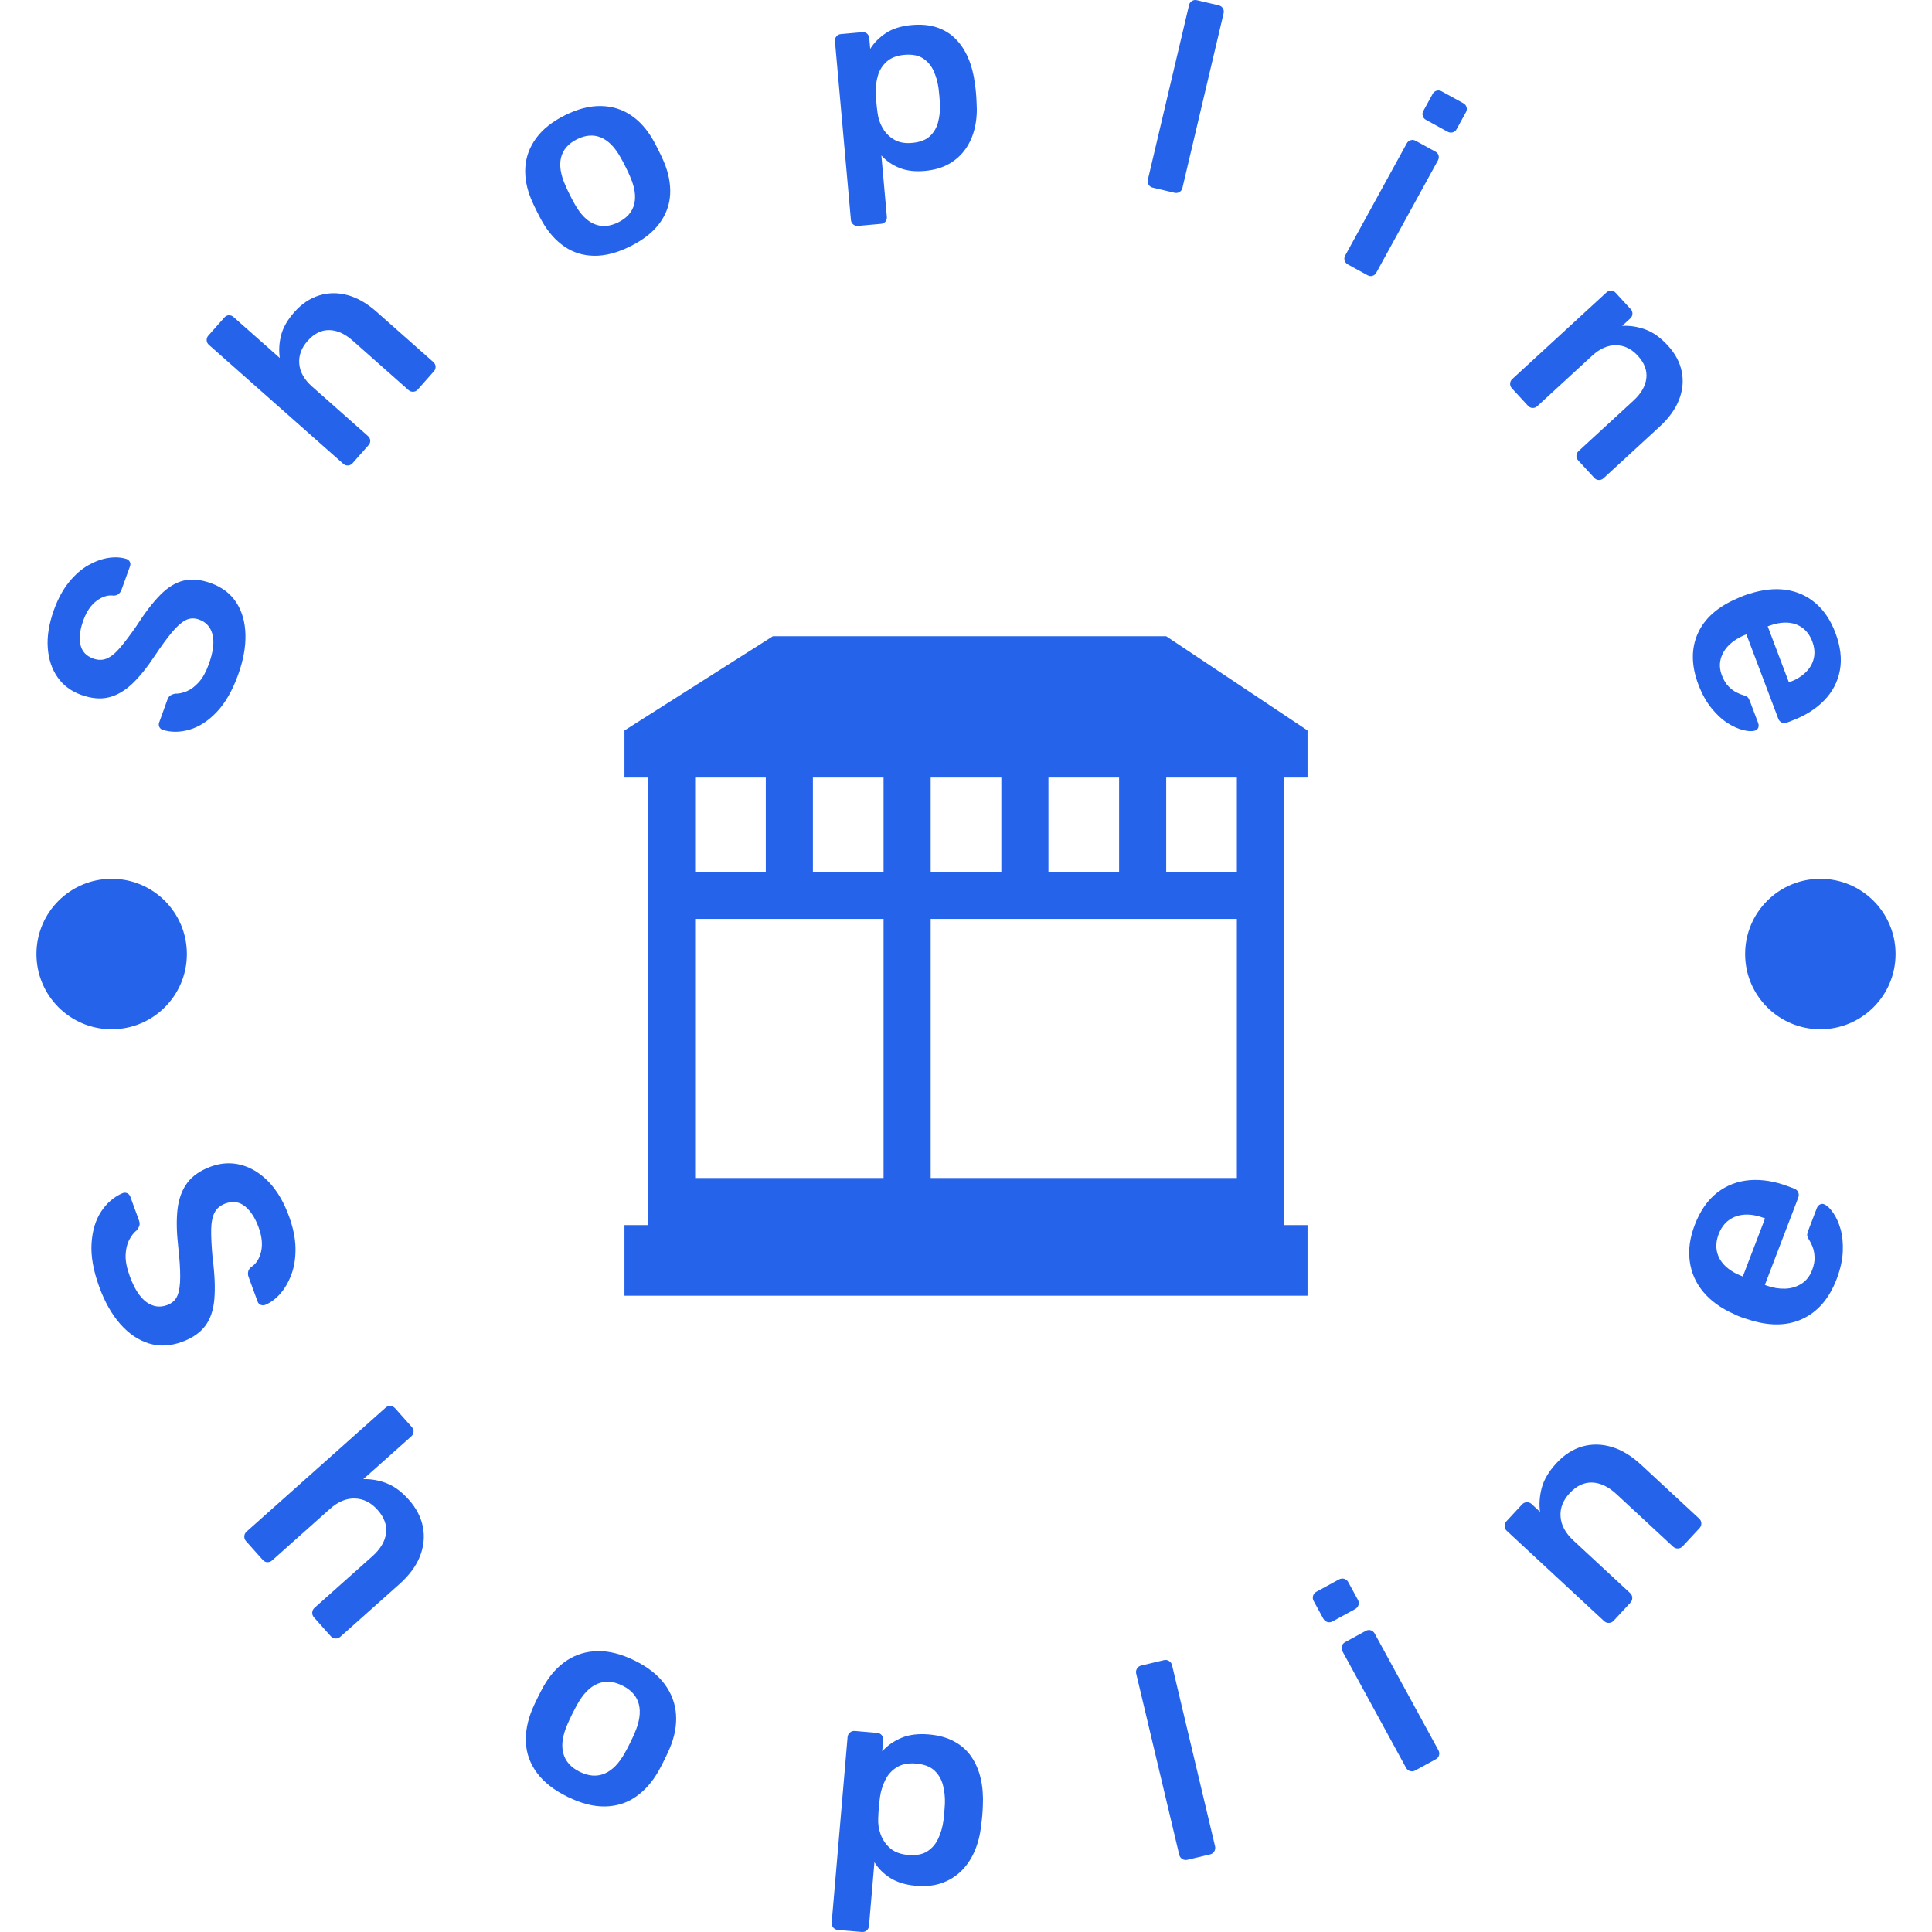 <svg xmlns="http://www.w3.org/2000/svg" version="1.1" xmlns:xlink="http://www.w3.org/1999/xlink" xmlns:svgjs="http://svgjs.dev/svgjs" width="1500" height="1500" viewBox="0 0 1500 1500"><g transform="matrix(1,0,0,1,0,0)"><svg viewBox="0 0 280 280" data-background-color="#ffffff" preserveAspectRatio="xMidYMid meet" height="1500" width="1500" xmlns="http://www.w3.org/2000/svg" xmlns:xlink="http://www.w3.org/1999/xlink"><g id="tight-bounds" transform="matrix(1,0,0,1,0,0)"><svg viewBox="0 0 280 280" height="280" width="280"><g><svg viewBox="0 0 280 280" height="280" width="280"><g><svg viewBox="0 0 280 280" height="280" width="280"><g id="textblocktransform"><svg viewBox="0 0 280 280" height="280" width="280" id="textblock"><g><svg viewBox="0 0 280 280" height="280" width="280"><g transform="matrix(1,0,0,1,90.503,92.209)"><svg viewBox="0 0 98.995 95.581" height="95.581" width="98.995"><g id="icon-0"><svg xmlns="http://www.w3.org/2000/svg" xmlns:xlink="http://www.w3.org/1999/xlink" version="1.1" x="0" y="0" viewBox="5.5 6 29 28" enable-background="new 0 0 40 40" xml:space="preserve" height="95.581" width="98.995" class="icon-xg-0" data-fill-palette-color="accent" id="xg-0"><path fill-rule="evenodd" clip-rule="evenodd" d="M34.5 12v-2l-6-4L11.8 6l-6.3 4v2h1v19h-1v3h29v-3h-1V12H34.5zM23.5 12h3v4h-3V12zM18.5 12h3v4h-3V12zM8.5 12h3v4h-3V12zM16.5 29h-8V18h8V29zM16.5 16h-3v-4h3V16zM31.5 29h-13V18h13V29zM31.5 16h-3v-4h3V16z" fill="#2563eb" data-fill-palette-color="accent"></path></svg></g></svg></g><g id="text-0"><path d="M34.503 97.813v0c-0.829 2.292-1.861 4.085-3.095 5.38-1.235 1.295-2.545 2.145-3.932 2.549-1.386 0.404-2.692 0.413-3.917 0.025v0c-0.222-0.08-0.38-0.221-0.474-0.422-0.094-0.201-0.101-0.413-0.022-0.635v0l1.19-3.289c0.116-0.32 0.271-0.536 0.464-0.648 0.193-0.111 0.411-0.193 0.653-0.244v0c0.522 0.022 1.086-0.095 1.694-0.349 0.607-0.254 1.19-0.691 1.749-1.311 0.559-0.62 1.039-1.484 1.44-2.593v0c0.642-1.774 0.825-3.206 0.55-4.295-0.275-1.089-0.918-1.816-1.928-2.181v0c-0.715-0.259-1.372-0.232-1.973 0.081-0.601 0.312-1.256 0.89-1.965 1.734-0.709 0.844-1.551 1.996-2.525 3.455v0c-1.112 1.688-2.207 3.04-3.285 4.057-1.079 1.017-2.212 1.666-3.401 1.947-1.188 0.281-2.522 0.154-4-0.381v0c-1.429-0.517-2.558-1.364-3.386-2.542-0.828-1.177-1.302-2.603-1.421-4.276-0.119-1.673 0.182-3.508 0.904-5.504v0c0.579-1.602 1.308-2.941 2.185-4.017 0.877-1.076 1.814-1.894 2.81-2.452 0.996-0.559 1.973-0.909 2.93-1.051 0.957-0.142 1.822-0.086 2.594 0.165v0c0.197 0.071 0.351 0.204 0.463 0.397 0.111 0.193 0.122 0.413 0.033 0.66v0l-1.244 3.437c-0.071 0.197-0.192 0.376-0.362 0.538-0.17 0.161-0.413 0.255-0.728 0.28v0c-0.817-0.128-1.644 0.116-2.48 0.733-0.836 0.617-1.486 1.566-1.95 2.848v0c-0.481 1.331-0.623 2.492-0.424 3.483 0.199 0.991 0.816 1.674 1.85 2.049v0c0.69 0.25 1.336 0.254 1.94 0.012 0.603-0.242 1.24-0.75 1.91-1.525 0.67-0.775 1.47-1.83 2.399-3.166v0c1.226-1.925 2.388-3.442 3.485-4.549 1.097-1.108 2.232-1.798 3.403-2.071 1.172-0.273 2.484-0.146 3.938 0.379v0c1.626 0.588 2.854 1.527 3.684 2.817 0.829 1.289 1.267 2.834 1.313 4.634 0.046 1.8-0.311 3.747-1.069 5.841z" fill="#2563eb" data-fill-palette-color="primary"></path><path d="M53.405 64.521l-2.318 2.62c-0.174 0.196-0.39 0.302-0.649 0.318-0.259 0.016-0.487-0.063-0.683-0.237v0l-19.485-17.247c-0.196-0.174-0.302-0.39-0.318-0.649-0.016-0.259 0.063-0.487 0.237-0.682v0l2.319-2.62c0.191-0.216 0.412-0.327 0.662-0.333 0.25-0.006 0.473 0.078 0.67 0.252v0l6.71 5.94c-0.159-1.086-0.096-2.185 0.189-3.297 0.285-1.113 0.922-2.228 1.913-3.347v0c1.059-1.197 2.254-2.003 3.584-2.418 1.33-0.415 2.702-0.434 4.117-0.056 1.415 0.378 2.81 1.175 4.184 2.39v0l8.27 7.321c0.196 0.174 0.302 0.39 0.318 0.649 0.016 0.259-0.063 0.487-0.237 0.683v0l-2.344 2.649c-0.174 0.196-0.39 0.302-0.649 0.318-0.259 0.016-0.487-0.063-0.683-0.237v0l-8.094-7.165c-1.138-1.007-2.278-1.518-3.421-1.531-1.143-0.014-2.183 0.509-3.12 1.568v0c-0.903 1.02-1.305 2.126-1.205 3.317 0.1 1.191 0.72 2.291 1.858 3.298v0l8.094 7.165c0.196 0.174 0.307 0.385 0.331 0.634 0.024 0.249-0.059 0.482-0.25 0.697z" fill="#2563eb" data-fill-palette-color="primary"></path><path d="M91.344 35.7v0c-1.877 0.934-3.618 1.391-5.223 1.37-1.605-0.021-3.04-0.463-4.304-1.327-1.264-0.864-2.34-2.07-3.228-3.618v0c-0.234-0.411-0.502-0.921-0.806-1.531-0.304-0.61-0.549-1.132-0.735-1.566v0c-0.712-1.665-1.016-3.263-0.914-4.792 0.102-1.529 0.63-2.94 1.581-4.233 0.952-1.293 2.342-2.395 4.172-3.306v0c1.83-0.911 3.548-1.356 5.153-1.335 1.605 0.021 3.049 0.451 4.331 1.291 1.282 0.84 2.372 2.046 3.272 3.619v0c0.234 0.411 0.502 0.921 0.806 1.531 0.304 0.61 0.549 1.132 0.735 1.565v0c0.7 1.642 1.014 3.228 0.94 4.757-0.073 1.529-0.586 2.94-1.537 4.234-0.952 1.293-2.366 2.407-4.243 3.341zM89.611 32.216v0c1.243-0.619 2.01-1.49 2.299-2.615 0.289-1.124 0.09-2.467-0.599-4.027v0c-0.152-0.364-0.368-0.827-0.648-1.39-0.28-0.563-0.52-1.015-0.718-1.355v0c-0.829-1.49-1.78-2.458-2.852-2.905-1.071-0.447-2.229-0.362-3.472 0.257v0c-1.243 0.619-2.01 1.49-2.299 2.615-0.289 1.124-0.09 2.467 0.599 4.026v0c0.152 0.364 0.368 0.827 0.648 1.39 0.28 0.563 0.52 1.015 0.718 1.355v0c0.829 1.49 1.78 2.458 2.851 2.906 1.071 0.447 2.229 0.362 3.473-0.257z" fill="#2563eb" data-fill-palette-color="primary"></path><path d="M127.673 32.439l-3.327 0.298c-0.261 0.023-0.491-0.048-0.691-0.215-0.199-0.166-0.31-0.38-0.333-0.641v0l-2.315-25.918c-0.023-0.261 0.048-0.491 0.215-0.69 0.166-0.199 0.38-0.31 0.641-0.334v0l3.093-0.276c0.287-0.026 0.524 0.045 0.71 0.213 0.186 0.168 0.291 0.382 0.314 0.643v0l0.139 1.566c0.552-0.891 1.312-1.656 2.282-2.295 0.969-0.639 2.21-1.026 3.724-1.162v0c1.383-0.124 2.604-0.009 3.661 0.344 1.058 0.353 1.962 0.91 2.715 1.672 0.752 0.762 1.361 1.687 1.826 2.777 0.466 1.09 0.785 2.311 0.959 3.663v0c0.066 0.441 0.12 0.897 0.161 1.367 0.042 0.47 0.071 0.941 0.087 1.413v0c0.09 1.307 0.003 2.532-0.264 3.674-0.266 1.142-0.709 2.155-1.327 3.038-0.618 0.884-1.415 1.606-2.391 2.167-0.976 0.561-2.156 0.903-3.539 1.027v0c-1.409 0.126-2.633-0.021-3.67-0.442-1.037-0.42-1.906-1.02-2.608-1.799v0l0.794 8.887c0.023 0.261-0.042 0.49-0.195 0.688-0.153 0.198-0.374 0.31-0.661 0.335zM132.19 20.71v0c1.122-0.1 1.975-0.42 2.559-0.959 0.583-0.539 0.984-1.213 1.2-2.021 0.217-0.809 0.31-1.685 0.279-2.629v0c-0.044-0.785-0.114-1.568-0.21-2.349v0c-0.136-0.935-0.383-1.781-0.74-2.539-0.357-0.757-0.87-1.35-1.54-1.776-0.67-0.427-1.565-0.59-2.688-0.49v0c-1.07 0.096-1.916 0.421-2.537 0.976-0.621 0.555-1.048 1.231-1.279 2.028-0.231 0.797-0.337 1.602-0.317 2.416v0c0.016 0.472 0.047 0.969 0.094 1.491 0.047 0.522 0.105 1.03 0.175 1.524v0c0.096 0.781 0.346 1.515 0.75 2.202 0.403 0.687 0.952 1.237 1.646 1.649 0.694 0.412 1.564 0.571 2.608 0.477z" fill="#2563eb" data-fill-palette-color="primary"></path><path d="M170.23 27.939l-3.175-0.749c-0.255-0.06-0.451-0.201-0.587-0.421-0.136-0.221-0.175-0.458-0.115-0.713v0l5.974-25.327c0.06-0.255 0.201-0.451 0.421-0.587 0.221-0.136 0.458-0.175 0.713-0.114v0l3.176 0.748c0.255 0.06 0.451 0.201 0.587 0.422 0.136 0.221 0.175 0.458 0.114 0.713v0l-5.973 25.327c-0.06 0.255-0.201 0.451-0.421 0.587-0.221 0.136-0.458 0.175-0.714 0.114z" fill="#2563eb" data-fill-palette-color="primary"></path><path d="M198.187 39.887l-2.86-1.57c-0.23-0.126-0.381-0.314-0.454-0.562-0.073-0.249-0.046-0.488 0.081-0.718v0l8.927-16.264c0.126-0.23 0.314-0.381 0.563-0.454 0.249-0.073 0.488-0.046 0.718 0.081v0l2.86 1.57c0.253 0.139 0.41 0.329 0.471 0.572 0.061 0.243 0.029 0.479-0.098 0.709v0l-8.927 16.263c-0.126 0.23-0.308 0.384-0.546 0.463-0.238 0.079-0.483 0.049-0.735-0.09zM209.787 19.082l-3.136-1.721c-0.23-0.126-0.381-0.314-0.453-0.563-0.073-0.249-0.046-0.488 0.08-0.718v0l1.362-2.481c0.126-0.23 0.314-0.381 0.563-0.453 0.249-0.073 0.488-0.046 0.718 0.08v0l3.136 1.721c0.253 0.139 0.415 0.333 0.487 0.582 0.073 0.249 0.046 0.488-0.08 0.718v0l-1.362 2.481c-0.126 0.23-0.314 0.381-0.563 0.453-0.249 0.073-0.5 0.039-0.752-0.099z" fill="#2563eb" data-fill-palette-color="primary"></path><path d="M221.451 58.817l-2.342-2.546c-0.177-0.193-0.261-0.419-0.249-0.678 0.011-0.259 0.113-0.477 0.305-0.655v0l13.656-12.559c0.193-0.177 0.419-0.261 0.678-0.25 0.259 0.011 0.477 0.113 0.655 0.306v0l2.181 2.372c0.177 0.193 0.261 0.419 0.25 0.678-0.011 0.259-0.113 0.477-0.305 0.655v0l-1.186 1.091c1.078-0.066 2.184 0.101 3.317 0.5 1.133 0.4 2.232 1.178 3.296 2.336v0c1.082 1.177 1.757 2.443 2.025 3.798 0.268 1.356 0.137 2.713-0.393 4.073-0.53 1.359-1.47 2.66-2.82 3.902v0l-8.129 7.477c-0.193 0.177-0.419 0.261-0.678 0.25-0.259-0.011-0.477-0.113-0.655-0.306v0l-2.342-2.546c-0.177-0.193-0.261-0.419-0.25-0.678 0.011-0.259 0.113-0.477 0.306-0.655v0l7.956-7.317c1.119-1.029 1.743-2.111 1.874-3.246 0.131-1.135-0.283-2.223-1.24-3.265v0c-0.922-1.003-1.977-1.511-3.163-1.523-1.186-0.013-2.339 0.496-3.458 1.525v0l-7.956 7.317c-0.193 0.177-0.419 0.261-0.678 0.25-0.259-0.011-0.477-0.113-0.655-0.306z" fill="#2563eb" data-fill-palette-color="primary"></path><path d="M246.138 99.196v0c-1.029-2.721-1.06-5.174-0.094-7.36 0.966-2.186 2.872-3.888 5.718-5.104v0c0.236-0.117 0.544-0.248 0.924-0.392 0.38-0.144 0.685-0.245 0.915-0.303v0c1.9-0.606 3.659-0.788 5.277-0.546 1.619 0.242 3.04 0.889 4.264 1.938 1.224 1.05 2.174 2.47 2.85 4.259v0c0.751 1.985 0.971 3.807 0.659 5.466-0.311 1.659-1.066 3.107-2.265 4.345-1.199 1.238-2.754 2.218-4.666 2.941v0l-0.772 0.292c-0.245 0.093-0.486 0.086-0.723-0.021-0.236-0.107-0.406-0.295-0.507-0.564v0l-4.616-12.207c0 0-0.037 0.014-0.11 0.042-0.074 0.028-0.135 0.051-0.184 0.07v0c-0.849 0.349-1.577 0.813-2.184 1.393-0.607 0.58-1.018 1.253-1.232 2.02-0.214 0.767-0.164 1.568 0.152 2.402v0c0.26 0.686 0.582 1.223 0.966 1.609 0.384 0.387 0.767 0.676 1.148 0.869 0.381 0.192 0.68 0.317 0.898 0.375v0c0.378 0.109 0.622 0.22 0.734 0.331 0.112 0.112 0.219 0.302 0.322 0.572v0l1.195 3.162c0.093 0.245 0.096 0.475 0.009 0.69-0.087 0.215-0.245 0.352-0.475 0.411v0c-0.401 0.124-0.956 0.102-1.663-0.065-0.707-0.167-1.465-0.504-2.273-1.01-0.808-0.507-1.591-1.226-2.35-2.158-0.759-0.932-1.397-2.084-1.917-3.457zM256.3 90.731l-0.11 0.042 3.073 8.125 0.11-0.042c0.956-0.361 1.735-0.838 2.338-1.43 0.603-0.592 0.99-1.271 1.163-2.037 0.173-0.766 0.097-1.577-0.228-2.435v0c-0.324-0.858-0.805-1.517-1.441-1.977-0.636-0.46-1.374-0.706-2.212-0.739-0.839-0.033-1.736 0.131-2.693 0.493z" fill="#2563eb" data-fill-palette-color="primary"></path><path d="M14.392 186.532v0c-0.868-2.375-1.243-4.488-1.124-6.338 0.117-1.856 0.589-3.407 1.418-4.651 0.837-1.241 1.87-2.117 3.098-2.629v0c0.234-0.085 0.453-0.078 0.657 0.022 0.21 0.098 0.357 0.26 0.44 0.488v0l1.248 3.415c0.121 0.332 0.142 0.607 0.061 0.825-0.075 0.216-0.194 0.423-0.358 0.622v0c-0.424 0.329-0.793 0.799-1.107 1.409-0.316 0.604-0.49 1.34-0.521 2.21-0.027 0.861 0.17 1.867 0.59 3.017v0c0.67 1.834 1.476 3.094 2.419 3.783 0.946 0.68 1.942 0.828 2.988 0.445v0c0.738-0.27 1.243-0.73 1.514-1.38 0.265-0.648 0.398-1.544 0.399-2.688 0.009-1.14-0.088-2.615-0.289-4.425v0c-0.238-2.082-0.27-3.888-0.096-5.416 0.182-1.524 0.652-2.795 1.41-3.811 0.758-1.017 1.904-1.805 3.436-2.365v0c1.477-0.54 2.938-0.617 4.383-0.232 1.445 0.385 2.772 1.201 3.981 2.448 1.205 1.254 2.185 2.915 2.941 4.982v0c0.607 1.661 0.922 3.21 0.945 4.646 0.016 1.438-0.184 2.711-0.602 3.819-0.418 1.108-0.96 2.039-1.627 2.792-0.669 0.747-1.391 1.279-2.167 1.598v0c-0.209 0.076-0.423 0.074-0.641-0.007-0.218-0.081-0.374-0.25-0.469-0.508v0l-1.299-3.554c-0.076-0.209-0.1-0.434-0.069-0.675 0.03-0.241 0.16-0.477 0.39-0.708v0c0.738-0.444 1.233-1.187 1.488-2.228 0.252-1.048 0.135-2.236-0.351-3.565v0c-0.504-1.378-1.165-2.396-1.984-3.052-0.819-0.656-1.764-0.789-2.835-0.397v0c-0.714 0.261-1.23 0.69-1.548 1.288-0.315 0.589-0.484 1.415-0.507 2.476-0.015 1.066 0.055 2.439 0.208 4.12v0c0.306 2.344 0.39 4.321 0.255 5.933-0.13 1.61-0.57 2.915-1.321 3.915-0.751 1-1.876 1.774-3.378 2.323v0c-1.686 0.616-3.288 0.689-4.806 0.219-1.52-0.477-2.899-1.413-4.135-2.81-1.232-1.405-2.244-3.19-3.035-5.356z" fill="#2563eb" data-fill-palette-color="primary"></path><path d="M38.071 226.063l-2.413-2.706c-0.183-0.205-0.267-0.442-0.251-0.711 0.015-0.268 0.126-0.494 0.331-0.677v0l20.144-17.954c0.201-0.179 0.435-0.26 0.703-0.245 0.268 0.015 0.494 0.126 0.677 0.331v0l2.413 2.707c0.196 0.22 0.282 0.459 0.258 0.718-0.024 0.258-0.136 0.477-0.337 0.656v0l-6.94 6.185c1.139-0.032 2.264 0.167 3.376 0.598 1.112 0.43 2.182 1.223 3.211 2.377v0c1.103 1.237 1.787 2.567 2.054 3.988 0.266 1.421 0.117 2.839-0.446 4.254-0.563 1.406-1.557 2.743-2.98 4.012v0l-8.547 7.617c-0.205 0.183-0.442 0.267-0.71 0.252-0.268-0.015-0.492-0.123-0.671-0.324v0l-2.445-2.744c-0.179-0.201-0.26-0.435-0.245-0.703 0.015-0.268 0.126-0.494 0.331-0.677v0l8.363-7.454c1.179-1.05 1.846-2.163 2.002-3.337 0.151-1.179-0.261-2.316-1.238-3.412v0c-0.937-1.051-2.026-1.599-3.267-1.642-1.241-0.043-2.451 0.46-3.629 1.51v0l-8.363 7.454c-0.205 0.183-0.438 0.272-0.698 0.266-0.26-0.006-0.487-0.118-0.683-0.338z" fill="#2563eb" data-fill-palette-color="primary"></path><path d="M82.244 260.403v0c-1.951-0.962-3.422-2.111-4.414-3.447-0.992-1.336-1.529-2.795-1.611-4.377-0.085-1.59 0.234-3.237 0.957-4.941v0c0.194-0.452 0.447-0.996 0.76-1.63 0.31-0.629 0.585-1.158 0.826-1.587v0c0.922-1.634 2.049-2.89 3.38-3.767 1.322-0.875 2.817-1.328 4.484-1.361 1.664-0.027 3.448 0.429 5.352 1.367v0c1.904 0.939 3.352 2.076 4.343 3.412 0.989 1.342 1.539 2.804 1.651 4.386 0.114 1.59-0.196 3.249-0.93 4.975v0c-0.194 0.452-0.446 0.993-0.756 1.622-0.313 0.635-0.59 1.166-0.83 1.595v0c-0.911 1.611-2.023 2.866-3.337 3.768-1.305 0.898-2.789 1.36-4.452 1.387-1.664 0.027-3.471-0.44-5.423-1.402zM84.026 256.789v0c1.293 0.637 2.493 0.721 3.601 0.253 1.108-0.469 2.091-1.478 2.949-3.027v0c0.203-0.353 0.45-0.823 0.739-1.411 0.287-0.582 0.508-1.061 0.665-1.436v0c0.706-1.624 0.907-3.018 0.605-4.183-0.302-1.164-1.1-2.065-2.393-2.702v0c-1.293-0.637-2.493-0.721-3.601-0.253-1.114 0.466-2.097 1.475-2.949 3.027v0c-0.203 0.353-0.448 0.82-0.735 1.402-0.29 0.588-0.513 1.069-0.669 1.445v0c-0.712 1.621-0.913 3.016-0.605 4.183 0.302 1.164 1.1 2.065 2.393 2.702z" fill="#2563eb" data-fill-palette-color="primary"></path><path d="M124.878 279.995l-3.446-0.295c-0.274-0.023-0.498-0.138-0.671-0.344-0.173-0.205-0.248-0.442-0.226-0.709v0l2.304-26.896c0.023-0.268 0.137-0.488 0.342-0.661 0.205-0.173 0.445-0.248 0.72-0.224v0l3.201 0.274c0.3 0.026 0.53 0.141 0.691 0.345 0.16 0.204 0.229 0.44 0.206 0.708v0l-0.14 1.625c0.721-0.813 1.634-1.458 2.74-1.935 1.106-0.477 2.446-0.649 4.019-0.514v0c1.429 0.122 2.653 0.461 3.671 1.015 1.018 0.547 1.843 1.279 2.475 2.194 0.632 0.915 1.087 1.97 1.366 3.165 0.279 1.194 0.384 2.499 0.316 3.913v0c-0.014 0.466-0.041 0.94-0.083 1.423-0.042 0.49-0.097 0.978-0.165 1.465v0c-0.142 1.349-0.451 2.582-0.928 3.698-0.478 1.123-1.112 2.078-1.902 2.865-0.791 0.794-1.737 1.39-2.836 1.789-1.099 0.392-2.363 0.527-3.792 0.405v0c-1.462-0.125-2.686-0.493-3.673-1.104-0.986-0.617-1.765-1.387-2.337-2.31v0l-0.79 9.223c-0.023 0.268-0.131 0.489-0.323 0.662-0.192 0.174-0.439 0.248-0.739 0.223zM131.603 268.834v0c1.162 0.1 2.091-0.074 2.787-0.52 0.696-0.447 1.225-1.062 1.588-1.847 0.37-0.79 0.623-1.669 0.759-2.637v0c0.096-0.814 0.166-1.626 0.208-2.438v0c0.031-0.977-0.069-1.886-0.299-2.728-0.224-0.835-0.641-1.531-1.251-2.09-0.61-0.558-1.495-0.887-2.657-0.987v0c-1.11-0.095-2.032 0.086-2.769 0.542-0.736 0.456-1.292 1.07-1.666 1.84-0.382 0.776-0.635 1.58-0.759 2.411v0c-0.068 0.487-0.125 1.002-0.172 1.543-0.046 0.542-0.079 1.072-0.096 1.59v0c-0.043 0.812 0.08 1.605 0.368 2.378 0.289 0.774 0.748 1.435 1.379 1.983 0.637 0.548 1.497 0.868 2.58 0.96z" fill="#2563eb" data-fill-palette-color="primary"></path><path d="M175.376 268.757l-3.289 0.781c-0.268 0.064-0.516 0.025-0.744-0.116-0.229-0.141-0.375-0.345-0.439-0.613v0l-6.236-26.253c-0.062-0.261-0.023-0.506 0.118-0.735 0.141-0.229 0.345-0.375 0.613-0.439v0l3.289-0.781c0.261-0.062 0.506-0.023 0.735 0.118 0.229 0.141 0.374 0.342 0.436 0.603v0l6.237 26.254c0.064 0.268 0.025 0.516-0.116 0.745-0.141 0.229-0.342 0.374-0.604 0.436z" fill="#2563eb" data-fill-palette-color="primary"></path><path d="M208.075 254.971l-2.976 1.625c-0.236 0.129-0.483 0.155-0.74 0.079-0.258-0.076-0.453-0.234-0.585-0.475v0l-9.22-16.888c-0.129-0.236-0.155-0.483-0.08-0.74 0.076-0.258 0.231-0.451 0.468-0.58v0l2.975-1.625c0.259-0.141 0.511-0.171 0.758-0.089 0.246 0.082 0.434 0.241 0.562 0.477v0l9.221 16.888c0.132 0.241 0.166 0.488 0.101 0.739-0.064 0.252-0.226 0.448-0.484 0.589zM196.374 233.213l-3.252 1.775c-0.241 0.132-0.491 0.16-0.749 0.085-0.258-0.076-0.453-0.234-0.584-0.476v0l-1.403-2.57c-0.132-0.241-0.16-0.491-0.085-0.749 0.076-0.258 0.234-0.453 0.476-0.585v0l3.252-1.775c0.265-0.144 0.526-0.179 0.783-0.103 0.258 0.076 0.453 0.234 0.585 0.476v0l1.403 2.57c0.132 0.241 0.16 0.491 0.084 0.749-0.076 0.258-0.246 0.459-0.51 0.603z" fill="#2563eb" data-fill-palette-color="primary"></path><path d="M236.296 232.264l-2.439 2.63c-0.183 0.197-0.408 0.3-0.677 0.31-0.268 0.01-0.504-0.078-0.705-0.265v0l-14.108-13.084c-0.197-0.183-0.3-0.408-0.311-0.677-0.01-0.268 0.076-0.501 0.259-0.698v0l2.279-2.457c0.183-0.197 0.408-0.3 0.676-0.31 0.268-0.01 0.501 0.076 0.699 0.258v0l1.224 1.136c-0.153-1.107-0.071-2.264 0.245-3.472 0.321-1.203 1.036-2.403 2.145-3.599v0c1.127-1.215 2.381-2.018 3.762-2.408 1.376-0.386 2.791-0.36 4.244 0.076 1.449 0.432 2.872 1.296 4.27 2.593v0l8.394 7.785c0.202 0.187 0.308 0.415 0.318 0.683 0.01 0.268-0.078 0.504-0.266 0.705v0l-2.439 2.63c-0.183 0.197-0.41 0.303-0.683 0.318-0.268 0.01-0.504-0.078-0.705-0.266v0l-8.214-7.617c-1.158-1.074-2.328-1.632-3.512-1.676-1.184-0.043-2.275 0.473-3.273 1.549v0c-0.962 1.038-1.399 2.169-1.311 3.394 0.083 1.23 0.704 2.382 1.861 3.455v0l8.214 7.618c0.202 0.187 0.308 0.415 0.318 0.683 0.01 0.268-0.078 0.504-0.265 0.706z" fill="#2563eb" data-fill-palette-color="primary"></path><path d="M266.172 185.4v0c-1.077 2.815-2.742 4.738-4.996 5.769-2.26 1.029-4.909 1.033-7.947 0.011v0c-0.269-0.068-0.599-0.176-0.991-0.326-0.392-0.15-0.695-0.283-0.909-0.401v0c-1.896-0.838-3.387-1.909-4.472-3.215-1.088-1.3-1.743-2.778-1.965-4.435-0.228-1.659 0.012-3.415 0.721-5.268v0c0.787-2.056 1.872-3.619 3.256-4.689 1.384-1.07 2.969-1.673 4.754-1.811 1.783-0.132 3.662 0.181 5.639 0.937v0l0.808 0.309c0.251 0.096 0.431 0.267 0.541 0.512 0.11 0.245 0.11 0.509 0.002 0.79v0l-4.835 12.638c0 0 0.04 0.015 0.119 0.046 0.073 0.028 0.135 0.051 0.184 0.07v0c0.903 0.317 1.788 0.46 2.656 0.427 0.868-0.033 1.65-0.27 2.346-0.712 0.698-0.449 1.212-1.104 1.541-1.967v0c0.272-0.71 0.39-1.348 0.355-1.916-0.029-0.565-0.123-1.054-0.282-1.465-0.167-0.407-0.314-0.709-0.442-0.906v0c-0.219-0.343-0.333-0.597-0.34-0.761-0.013-0.166 0.034-0.39 0.141-0.672v0l1.25-3.268c0.098-0.257 0.256-0.439 0.472-0.545 0.216-0.107 0.433-0.104 0.65 0.007v0c0.401 0.181 0.815 0.582 1.244 1.202 0.438 0.616 0.794 1.398 1.07 2.345 0.274 0.953 0.383 2.051 0.329 3.293-0.057 1.248-0.356 2.582-0.899 4.001zM252.465 184.954l0.119 0.045 3.22-8.416-0.119-0.045c-0.991-0.379-1.923-0.546-2.796-0.502-0.873 0.045-1.642 0.305-2.308 0.779-0.66 0.477-1.159 1.159-1.499 2.047v0c-0.339 0.887-0.423 1.729-0.25 2.524 0.179 0.798 0.582 1.496 1.209 2.093 0.625 0.604 1.433 1.095 2.424 1.475z" fill="#2563eb" data-fill-palette-color="primary"></path><path d="M5.28 138.265c0-6.021 4.881-10.901 10.901-10.902 6.021 0 10.901 4.881 10.901 10.902 0 6.021-4.881 10.901-10.901 10.901-6.021 0-10.901-4.881-10.901-10.901z" fill="#2563eb" data-fill-palette-color="primary"></path><path d="M252.918 138.265c0-6.021 4.881-10.901 10.901-10.902 6.021 0 10.901 4.881 10.901 10.902 0 6.021-4.881 10.901-10.901 10.901-6.021 0-10.901-4.881-10.901-10.901z" fill="#2563eb" data-fill-palette-color="primary"></path></g><g id="text-1"></g></svg></g></svg></g></svg></g></svg></g><defs></defs></svg><rect width="280" height="280" fill="none" stroke="none" visibility="hidden"></rect></g></svg></g></svg>